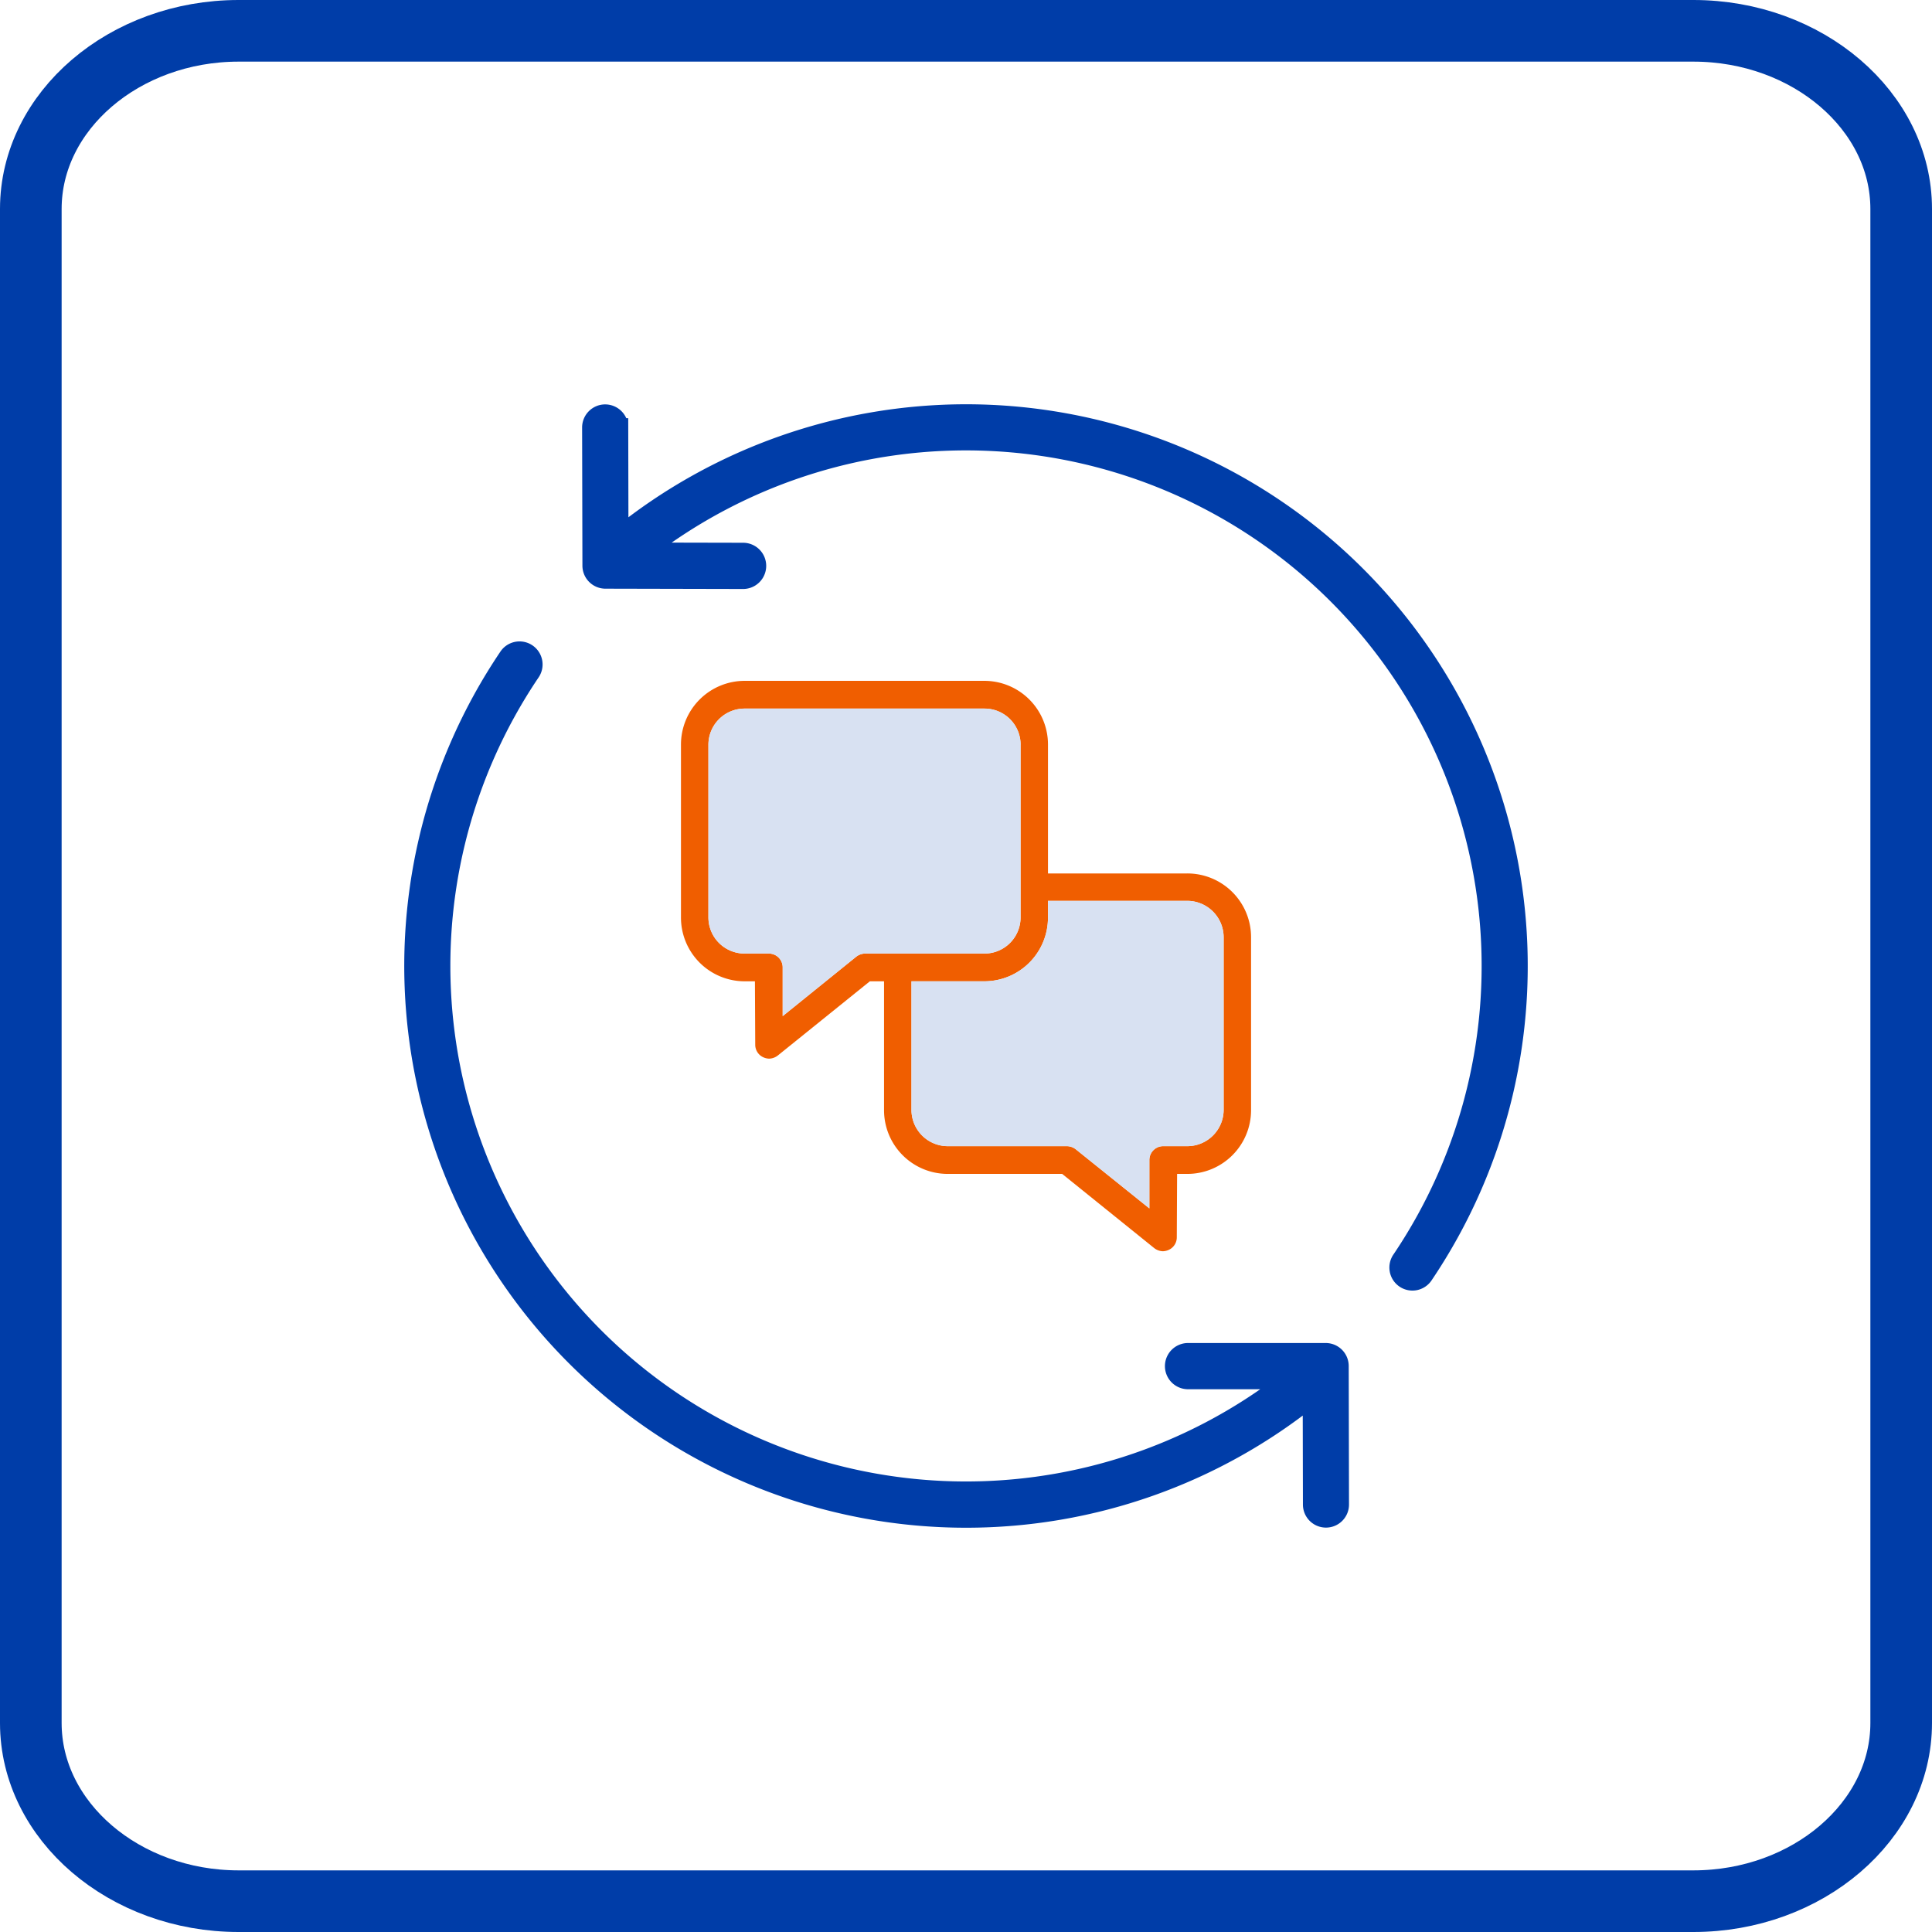 <?xml version="1.0" encoding="UTF-8"?> <svg xmlns="http://www.w3.org/2000/svg" xmlns:xlink="http://www.w3.org/1999/xlink" id="Group_416" data-name="Group 416" width="62.695" height="62.695" viewBox="0 0 62.695 62.695"><defs><clipPath id="clip-path"><rect id="Rectangle_333" data-name="Rectangle 333" width="62.695" height="62.695" transform="translate(0 0)" fill="none"></rect></clipPath></defs><g id="Group_415" data-name="Group 415" clip-path="url(#clip-path)"><path id="Path_1417" data-name="Path 1417" d="M54.951,61.695H7.744C4.035,61.695,1,59.094,1,55.914V6.78C1,3.6,4.035,1,7.744,1H54.951c3.709,0,6.744,2.6,6.744,5.78V55.914C61.695,59.094,58.66,61.695,54.951,61.695Z" fill="none" stroke="#003da8" stroke-width="2"></path><path id="Path_1418" data-name="Path 1418" d="M31.347,13.419A17.926,17.926,0,0,0,20.094,17.4l-.007-3.53a.45.45,0,0,0-.45-.447h0a.449.449,0,0,0-.447.449l.01,4.484a.447.447,0,0,0,.447.447l4.467.01h0a.448.448,0,1,0,0-.9l-3.228-.007A17.034,17.034,0,0,1,45.471,40.871a.448.448,0,1,0,.743.5A17.93,17.93,0,0,0,31.347,13.419" fill="#003da8"></path><path id="Path_1419" data-name="Path 1419" d="M31.347,13.419A17.926,17.926,0,0,0,20.094,17.4l-.007-3.53a.45.45,0,0,0-.45-.447h0a.449.449,0,0,0-.447.449l.01,4.484a.447.447,0,0,0,.447.447l4.467.01h0a.448.448,0,1,0,0-.9l-3.228-.007A17.034,17.034,0,0,1,45.471,40.871a.448.448,0,1,0,.743.5A17.93,17.93,0,0,0,31.347,13.419Z" fill="none" stroke="#003da8" stroke-width="0.6"></path><path id="Path_1420" data-name="Path 1420" d="M31.347,49.276a17.905,17.905,0,0,0,11.227-3.951l.007,3.5a.448.448,0,0,0,.448.447h0a.447.447,0,0,0,.447-.449l-.009-4.494a.447.447,0,0,0-.447-.447H38.553a.448.448,0,1,0,0,.9H41.81A17.032,17.032,0,0,1,17.223,21.824a.448.448,0,1,0-.743-.5A17.931,17.931,0,0,0,31.347,49.276" fill="#003da8"></path><path id="Path_1421" data-name="Path 1421" d="M31.347,49.276a17.905,17.905,0,0,0,11.227-3.951l.007,3.5a.448.448,0,0,0,.448.447h0a.447.447,0,0,0,.447-.449l-.009-4.494a.447.447,0,0,0-.447-.447H38.553a.448.448,0,1,0,0,.9H41.81A17.032,17.032,0,0,1,17.223,21.824a.448.448,0,1,0-.743-.5A17.931,17.931,0,0,0,31.347,49.276Z" fill="none" stroke="#003da8" stroke-width="0.6"></path><path id="Path_1422" data-name="Path 1422" d="M38.528,28.344h-4.52v-4.18a2.066,2.066,0,0,0-2.06-2.07h-7.78a2.068,2.068,0,0,0-2.07,2.07v5.61a2.068,2.068,0,0,0,2.07,2.07h.33l.01,2.06a.445.445,0,0,0,.25.4.492.492,0,0,0,.2.05.478.478,0,0,0,.28-.1l2.99-2.41h.46v4.18a2.066,2.066,0,0,0,2.06,2.07h3.72l2.99,2.41a.478.478,0,0,0,.28.1.492.492,0,0,0,.2-.05.445.445,0,0,0,.25-.4l.01-2.06h.33a2.068,2.068,0,0,0,2.07-2.07v-5.61a2.068,2.068,0,0,0-2.07-2.07m-10.46,2.6a.478.478,0,0,0-.28.1l-2.39,1.93v-1.58a.448.448,0,0,0-.45-.45h-.78a1.174,1.174,0,0,1-1.18-1.17v-5.61a1.174,1.174,0,0,1,1.18-1.17h7.78a1.171,1.171,0,0,1,1.17,1.17v5.61a1.171,1.171,0,0,1-1.17,1.17Zm11.64,5.08a1.18,1.18,0,0,1-1.18,1.17h-.78a.448.448,0,0,0-.45.45v1.57l-2.39-1.92a.478.478,0,0,0-.28-.1h-3.88a1.178,1.178,0,0,1-1.17-1.17v-4.18h2.37a2.066,2.066,0,0,0,2.06-2.07v-.54h4.52a1.182,1.182,0,0,1,1.18,1.18Z" fill="#f05e00"></path><path id="Path_1423" data-name="Path 1423" d="M39.708,30.414v5.61a1.18,1.18,0,0,1-1.18,1.17h-.78a.448.448,0,0,0-.45.45v1.57l-2.39-1.92a.478.478,0,0,0-.28-.1h-3.88a1.178,1.178,0,0,1-1.17-1.17v-4.18h2.37a2.066,2.066,0,0,0,2.06-2.07v-.54h4.52a1.182,1.182,0,0,1,1.18,1.18" fill="#d8e1f2"></path><path id="Path_1424" data-name="Path 1424" d="M33.118,24.164v5.61a1.172,1.172,0,0,1-1.17,1.17H28.067a.475.475,0,0,0-.279.1L25.4,32.974v-1.58a.447.447,0,0,0-.449-.45h-.781a1.174,1.174,0,0,1-1.18-1.17v-5.61a1.174,1.174,0,0,1,1.18-1.17h7.781a1.172,1.172,0,0,1,1.17,1.17" fill="#d8e1f2"></path></g></svg> 
